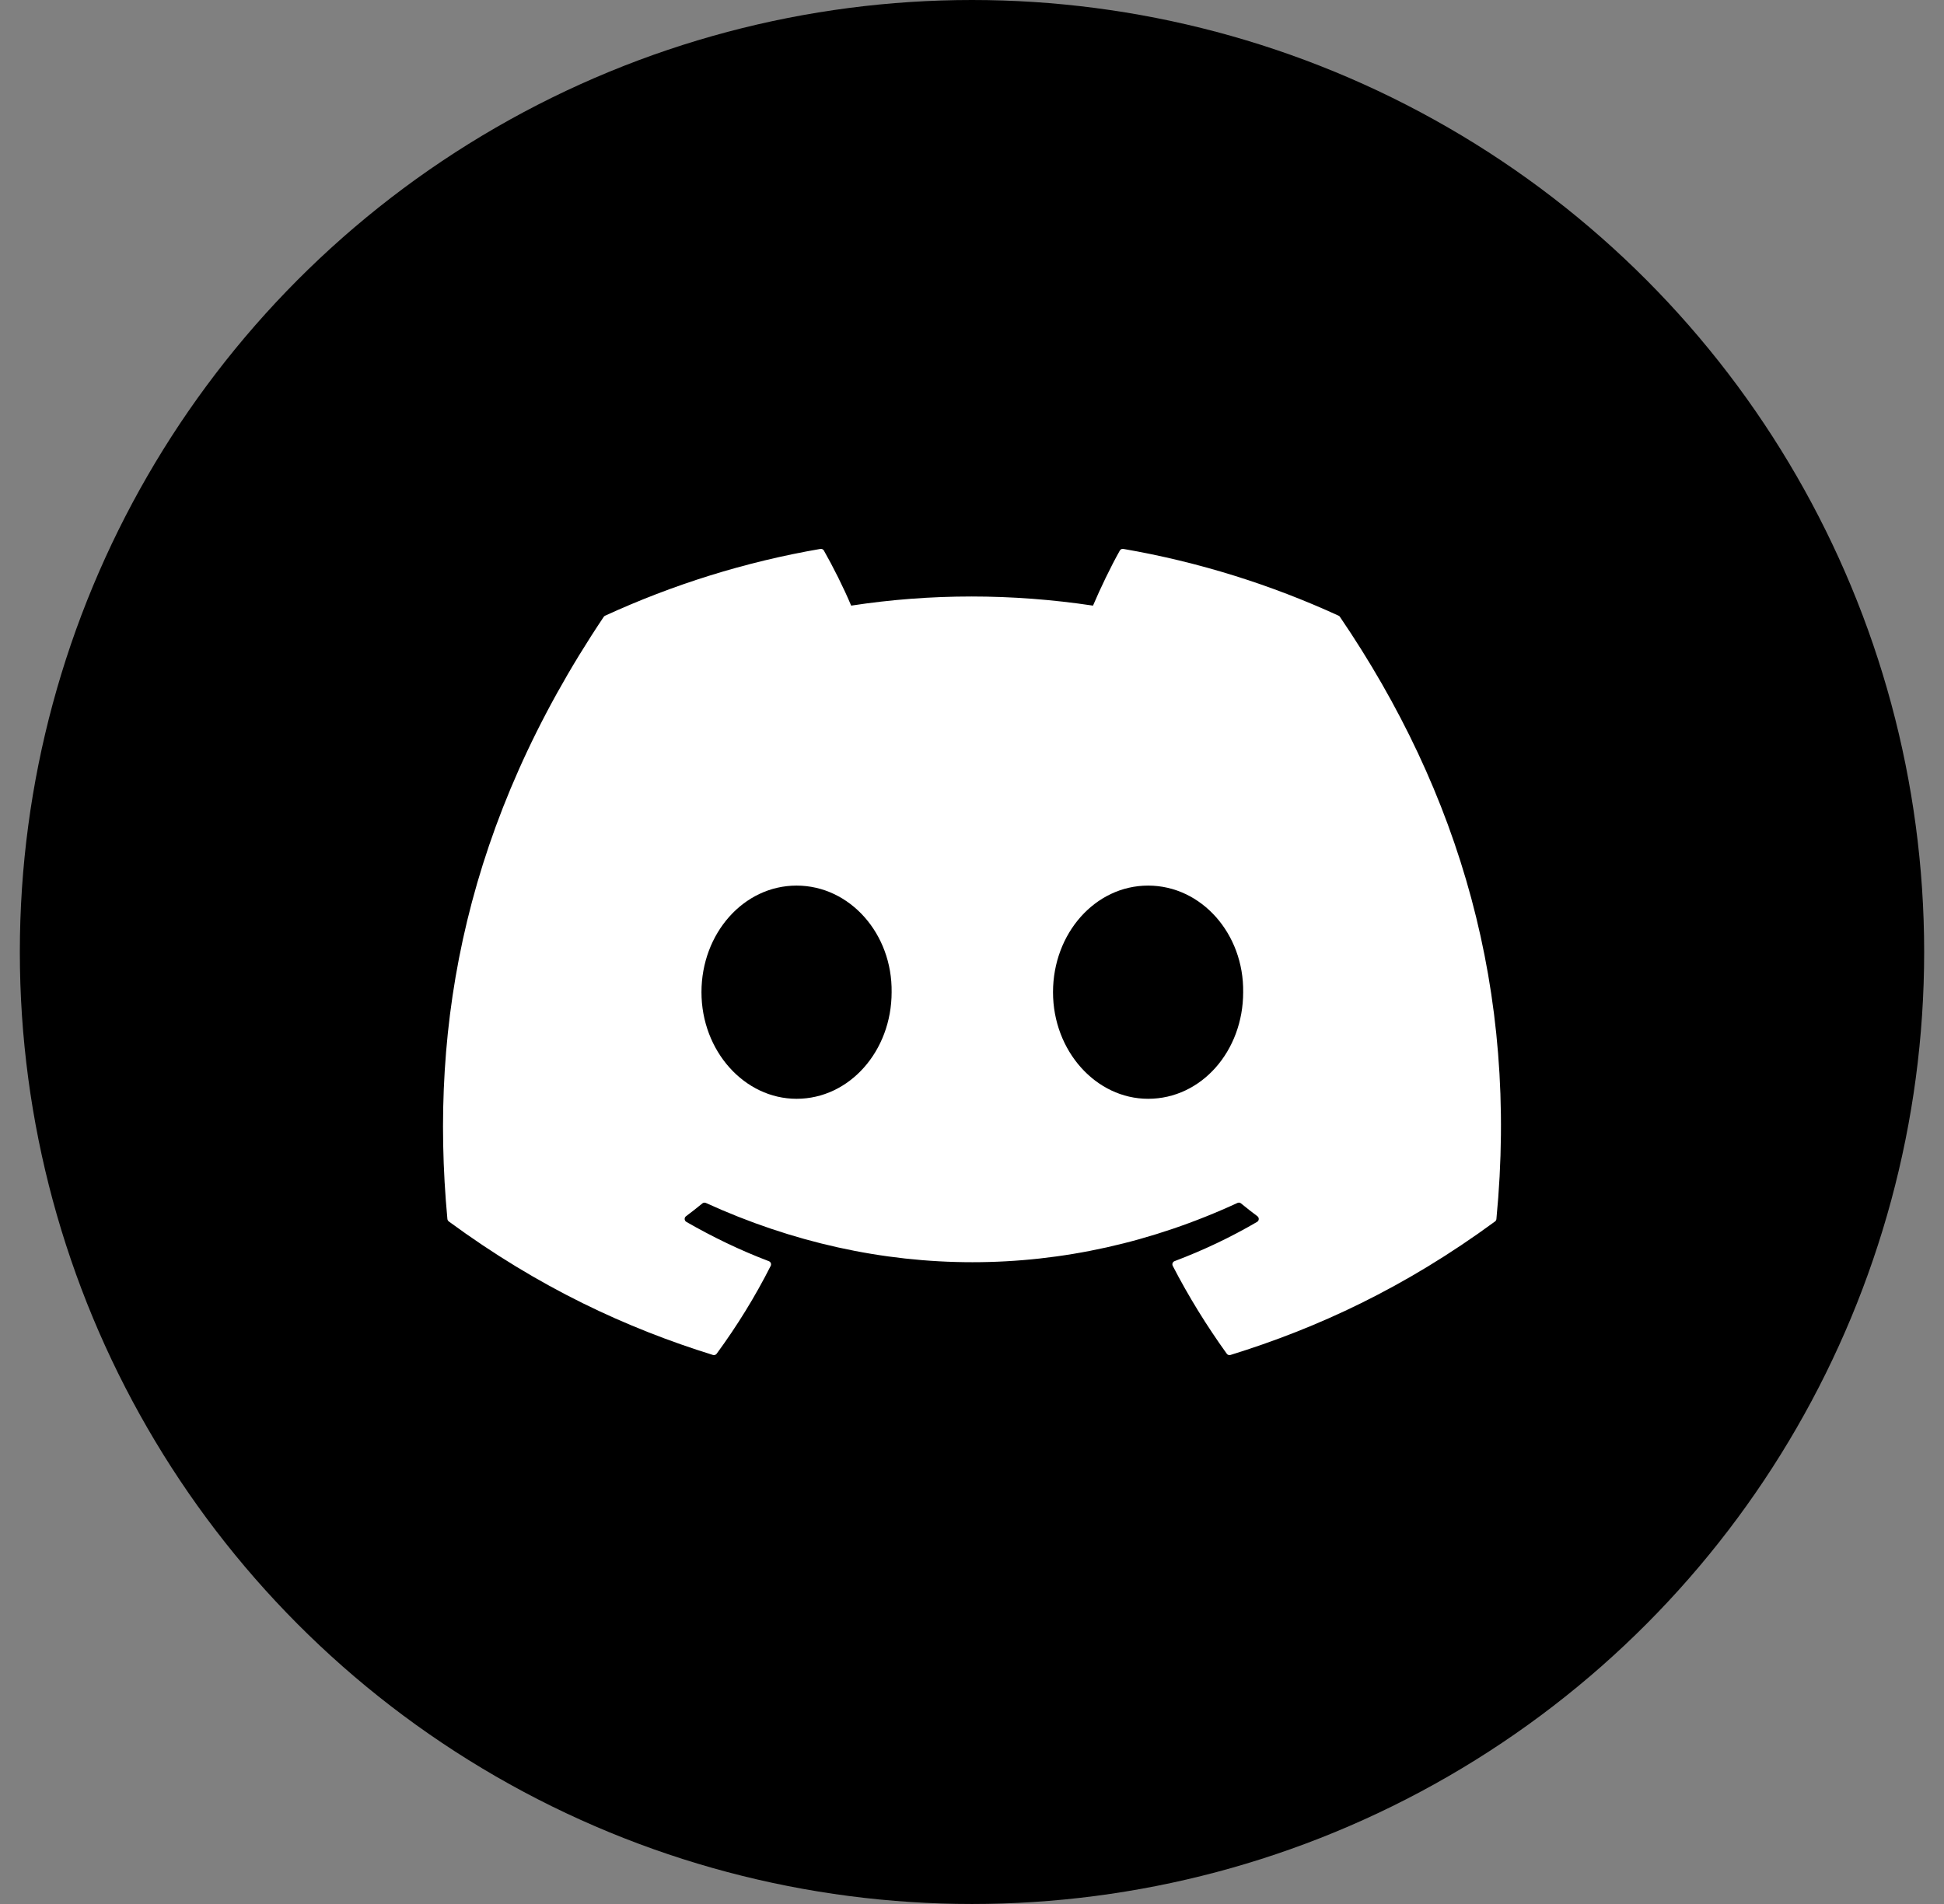 <svg width="49" height="48" viewBox="0 0 49 48" fill="none" xmlns="http://www.w3.org/2000/svg">
    <rect x="0" y="0" width="49" height="48" fill="#808080" stroke="none"/>
    <circle cx="24.5" cy="24" r="24" fill="black"/>
    <path d="M33.741 15.522C32.041 14.742 30.219 14.167 28.313 13.838C28.279 13.832 28.244 13.848 28.226 13.88C27.992 14.296 27.732 14.84 27.55 15.268C25.5 14.961 23.461 14.961 21.454 15.268C21.272 14.831 21.003 14.296 20.767 13.88C20.749 13.849 20.715 13.833 20.68 13.838C18.775 14.166 16.953 14.741 15.252 15.522C15.237 15.528 15.225 15.539 15.216 15.553C11.759 20.717 10.812 25.755 11.277 30.731C11.279 30.755 11.293 30.778 11.312 30.793C13.592 32.468 15.802 33.485 17.97 34.159C18.005 34.17 18.042 34.157 18.064 34.128C18.577 33.428 19.034 32.689 19.426 31.913C19.449 31.867 19.427 31.813 19.38 31.795C18.655 31.52 17.964 31.185 17.3 30.804C17.247 30.773 17.243 30.698 17.291 30.662C17.431 30.557 17.571 30.448 17.704 30.338C17.729 30.318 17.762 30.314 17.791 30.326C22.155 32.319 26.88 32.319 31.192 30.326C31.221 30.313 31.254 30.317 31.279 30.337C31.413 30.447 31.553 30.557 31.694 30.662C31.742 30.698 31.739 30.773 31.686 30.804C31.022 31.192 30.331 31.52 29.605 31.794C29.558 31.812 29.537 31.867 29.56 31.913C29.96 32.688 30.418 33.427 30.921 34.127C30.942 34.157 30.98 34.17 31.015 34.159C33.194 33.485 35.403 32.468 37.684 30.793C37.704 30.778 37.716 30.756 37.718 30.732C38.275 24.98 36.787 19.983 33.776 15.554C33.768 15.539 33.756 15.528 33.741 15.522ZM20.078 27.701C18.764 27.701 17.681 26.495 17.681 25.014C17.681 23.532 18.743 22.326 20.078 22.326C21.423 22.326 22.495 23.543 22.474 25.014C22.474 26.495 21.413 27.701 20.078 27.701ZM28.939 27.701C27.625 27.701 26.542 26.495 26.542 25.014C26.542 23.532 27.604 22.326 28.939 22.326C30.284 22.326 31.356 23.543 31.335 25.014C31.335 26.495 30.284 27.701 28.939 27.701Z" fill="white"/>
</svg>

